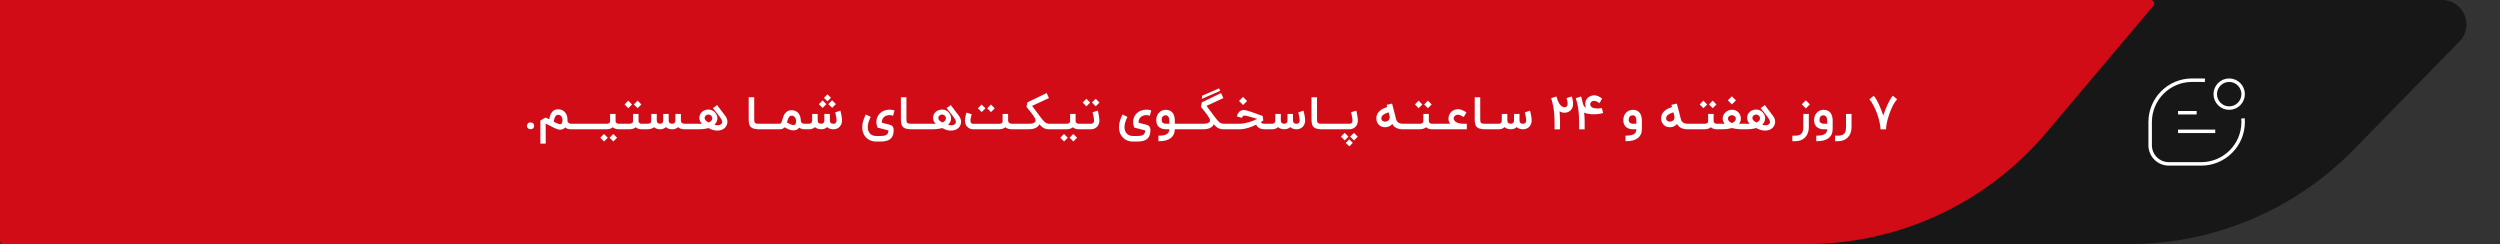 <svg width="717" height="70" viewBox="0 0 717 70" fill="none" xmlns="http://www.w3.org/2000/svg">
<rect x="0" y="0" width="717" height="70" fill="#333333" stroke="none"/>
<path d="M675.014 42.929C658.082 60.241 634.888 70 610.672 70H1C0.448 70 0 69.552 0 69V0H700.362C706.561 0 709.701 7.463 705.367 11.895L675.014 42.929Z" fill="#171717"/>
<path d="M586.862 38.062C569.761 58.315 544.603 70 518.096 70H1C0.448 70 0 69.552 0 69V0H616.847C617.698 0 618.16 0.995 617.611 1.645L586.862 38.062Z" fill="#D10C16"/>
<path d="M152.151 35.114C152.486 35.114 152.743 35.207 152.921 35.394C153.103 35.581 153.194 35.814 153.194 36.094C153.194 36.374 153.103 36.605 152.921 36.788C152.743 36.97 152.486 37.061 152.151 37.061C151.841 37.061 151.593 36.972 151.406 36.794C151.219 36.611 151.126 36.378 151.126 36.094C151.126 35.814 151.215 35.581 151.393 35.394C151.576 35.207 151.828 35.114 152.151 35.114ZM160.121 31.353C160.549 31.353 160.927 31.434 161.254 31.595C161.58 31.752 161.854 31.966 162.075 32.238C162.299 32.509 162.469 32.825 162.584 33.186C162.698 33.546 162.755 33.926 162.755 34.325C162.755 34.38 162.755 34.435 162.755 34.49C162.755 34.541 162.753 34.59 162.749 34.637C162.758 34.811 162.804 34.953 162.889 35.063C162.974 35.173 163.071 35.26 163.182 35.324C163.292 35.388 163.402 35.432 163.513 35.458C163.623 35.483 163.708 35.496 163.767 35.496H163.945V37.08H163.767C163.381 37.08 163.055 37.04 162.787 36.959C162.524 36.875 162.304 36.737 162.125 36.546C162.002 36.69 161.871 36.805 161.731 36.889C161.595 36.974 161.457 37.038 161.317 37.08C161.181 37.127 161.052 37.157 160.929 37.169C160.806 37.186 160.698 37.195 160.605 37.195C160.426 37.195 160.223 37.161 159.994 37.093C159.769 37.025 159.527 36.936 159.268 36.826C159.014 36.715 158.744 36.588 158.46 36.444C158.18 36.3 157.898 36.153 157.614 36.005C157.508 35.95 157.408 35.899 157.315 35.852C157.225 35.806 157.136 35.761 157.047 35.718C156.962 35.672 156.875 35.627 156.786 35.585C156.697 35.538 156.602 35.492 156.5 35.445C156.5 36.404 156.502 37.36 156.506 38.315C156.511 39.274 156.513 40.23 156.513 41.185H154.979L154.973 34.592L156.462 33.688L157.493 34.204C157.565 33.835 157.66 33.478 157.779 33.135C157.898 32.787 158.057 32.479 158.256 32.212C158.456 31.945 158.706 31.733 159.007 31.576C159.291 31.427 159.639 31.353 160.051 31.353H160.121ZM160.605 35.617C160.643 35.617 160.7 35.615 160.776 35.61C160.857 35.602 160.938 35.559 161.018 35.483C161.103 35.407 161.175 35.279 161.235 35.101C161.298 34.923 161.33 34.664 161.33 34.325C161.33 34.287 161.324 34.225 161.311 34.14C161.302 34.056 161.281 33.962 161.247 33.86C161.218 33.754 161.175 33.648 161.12 33.542C161.065 33.432 160.993 33.332 160.904 33.243C160.815 33.154 160.708 33.082 160.585 33.027C160.462 32.967 160.316 32.938 160.146 32.938C160.07 32.938 159.991 32.942 159.911 32.95C159.83 32.959 159.748 32.984 159.663 33.027C159.582 33.065 159.501 33.126 159.421 33.211C159.34 33.292 159.262 33.404 159.185 33.548C159.113 33.693 159.043 33.875 158.975 34.096C158.912 34.316 158.855 34.586 158.804 34.904C158.969 34.993 159.139 35.08 159.313 35.165C159.487 35.25 159.652 35.326 159.809 35.394C159.97 35.462 160.119 35.517 160.255 35.559C160.395 35.598 160.511 35.617 160.605 35.617ZM166.47 35.496C166.554 35.496 166.618 35.519 166.66 35.566C166.707 35.608 166.73 35.666 166.73 35.738V36.826C166.73 36.919 166.707 36.985 166.66 37.023C166.618 37.061 166.554 37.08 166.47 37.08H163.81C163.716 37.08 163.65 37.061 163.612 37.023C163.574 36.985 163.555 36.919 163.555 36.826V35.738C163.555 35.666 163.574 35.608 163.612 35.566C163.65 35.519 163.716 35.496 163.81 35.496H166.47ZM169.108 35.496C169.193 35.496 169.257 35.519 169.299 35.566C169.346 35.608 169.369 35.666 169.369 35.738V36.826C169.369 36.919 169.346 36.985 169.299 37.023C169.257 37.061 169.193 37.08 169.108 37.08H166.448C166.355 37.08 166.289 37.061 166.251 37.023C166.213 36.985 166.194 36.919 166.194 36.826V35.738C166.194 35.666 166.213 35.608 166.251 35.566C166.289 35.519 166.355 35.496 166.448 35.496H169.108ZM171.747 35.496C171.832 35.496 171.895 35.519 171.938 35.566C171.984 35.608 172.008 35.666 172.008 35.738V36.826C172.008 36.919 171.984 36.985 171.938 37.023C171.895 37.061 171.832 37.08 171.747 37.08H169.087C168.994 37.08 168.928 37.061 168.89 37.023C168.851 36.985 168.832 36.919 168.832 36.826V35.738C168.832 35.666 168.851 35.608 168.89 35.566C168.928 35.519 168.994 35.496 169.087 35.496H171.747ZM178.446 35.496V37.08H177.504C177.143 37.08 176.814 37.032 176.517 36.934C176.22 36.836 175.97 36.692 175.766 36.501C175.529 36.701 175.247 36.847 174.92 36.94C174.598 37.034 174.229 37.08 173.813 37.08H171.611V35.496H173.813C174.072 35.496 174.277 35.472 174.43 35.426C174.587 35.375 174.704 35.313 174.78 35.241C174.861 35.169 174.912 35.089 174.933 34.999C174.958 34.91 174.971 34.823 174.971 34.739V32.677H176.549V34.694C176.549 34.885 176.592 35.035 176.676 35.146C176.761 35.252 176.857 35.332 176.963 35.388C177.073 35.438 177.181 35.47 177.287 35.483C177.393 35.492 177.466 35.496 177.504 35.496H178.446ZM175.9 40.58L174.831 39.498L175.887 38.404L176.982 39.498L175.9 40.58ZM173.234 40.587L172.165 39.505L173.215 38.41L174.309 39.505L173.234 40.587ZM185.022 35.496V37.08H184.08C183.719 37.08 183.391 37.032 183.094 36.934C182.797 36.836 182.546 36.692 182.343 36.501C182.105 36.701 181.823 36.847 181.496 36.94C181.174 37.034 180.805 37.08 180.389 37.08H178.187V35.496H180.389C180.648 35.496 180.854 35.472 181.006 35.426C181.163 35.375 181.28 35.313 181.356 35.241C181.437 35.169 181.488 35.089 181.509 34.999C181.534 34.91 181.547 34.823 181.547 34.739V32.677H183.125V34.694C183.125 34.885 183.168 35.035 183.253 35.146C183.337 35.252 183.433 35.332 183.539 35.388C183.649 35.438 183.757 35.47 183.864 35.483C183.97 35.492 184.042 35.496 184.08 35.496H185.022ZM182.864 31.035L181.795 29.953L182.852 28.858L183.946 29.953L182.864 31.035ZM180.198 31.041L179.129 29.959L180.179 28.865L181.274 29.959L180.198 31.041ZM184.763 35.496H185.584C185.835 35.496 186.036 35.475 186.189 35.432C186.346 35.39 186.467 35.328 186.552 35.248C186.641 35.163 186.7 35.061 186.73 34.942C186.759 34.823 186.774 34.688 186.774 34.535V32.683H188.359V34.503C188.359 34.847 188.442 35.097 188.607 35.254C188.772 35.411 189.033 35.492 189.39 35.496C189.453 35.492 189.53 35.479 189.619 35.458C189.712 35.436 189.801 35.394 189.886 35.33C189.975 35.262 190.049 35.167 190.109 35.044C190.172 34.917 190.204 34.747 190.204 34.535V32.683H191.782V34.503C191.782 34.851 191.865 35.103 192.031 35.26C192.196 35.417 192.465 35.496 192.839 35.496C192.941 35.496 193.04 35.481 193.138 35.451C193.24 35.417 193.331 35.364 193.412 35.292C193.492 35.216 193.558 35.118 193.609 34.999C193.66 34.881 193.689 34.734 193.698 34.56V32.683H195.282V34.567C195.291 34.893 195.391 35.131 195.582 35.279C195.772 35.424 196.065 35.496 196.46 35.496H197.083V37.08H196.46C196.023 37.08 195.643 37.034 195.321 36.94C194.998 36.843 194.72 36.686 194.487 36.469C194.271 36.669 194.016 36.822 193.723 36.928C193.435 37.029 193.14 37.08 192.839 37.08C192.44 37.08 192.09 37.032 191.789 36.934C191.492 36.836 191.227 36.679 190.993 36.463C190.773 36.658 190.525 36.809 190.249 36.915C189.977 37.021 189.702 37.076 189.422 37.08H189.377C188.995 37.08 188.656 37.029 188.359 36.928C188.062 36.822 187.803 36.675 187.582 36.489C187.086 36.883 186.42 37.08 185.584 37.08H184.763V35.496ZM199.61 35.496C199.695 35.496 199.759 35.519 199.801 35.566C199.848 35.608 199.871 35.666 199.871 35.738V36.826C199.871 36.919 199.848 36.985 199.801 37.023C199.759 37.061 199.695 37.08 199.61 37.08H196.95C196.857 37.08 196.791 37.061 196.753 37.023C196.715 36.985 196.696 36.919 196.696 36.826V35.738C196.696 35.666 196.715 35.608 196.753 35.566C196.791 35.519 196.857 35.496 196.95 35.496H199.61ZM205.653 30.125C205.929 30.49 206.209 30.859 206.493 31.232C206.612 31.393 206.737 31.561 206.869 31.735C207.005 31.909 207.14 32.087 207.276 32.269C207.416 32.448 207.552 32.626 207.683 32.804C207.815 32.982 207.942 33.152 208.065 33.313C208.328 33.665 208.5 34.049 208.581 34.465C208.606 34.613 208.619 34.762 208.619 34.91C208.619 35.178 208.574 35.445 208.485 35.712C208.4 35.967 208.275 36.2 208.11 36.412C207.949 36.624 207.751 36.807 207.518 36.959C207.285 37.112 207.017 37.231 206.716 37.316C206.415 37.401 206.084 37.443 205.723 37.443C205.418 37.443 205.102 37.411 204.775 37.348C204.449 37.288 204.116 37.174 203.776 37.004C203.7 36.97 203.626 36.936 203.553 36.902C203.49 36.872 203.424 36.843 203.356 36.813C203.288 36.779 203.231 36.749 203.184 36.724C202.777 36.847 202.325 36.936 201.829 36.991C201.337 37.051 200.792 37.08 200.193 37.08H199.474V35.496H200.193C200.312 35.496 200.416 35.498 200.505 35.502C200.599 35.502 200.688 35.502 200.772 35.502C200.853 35.502 200.934 35.5 201.014 35.496C201.099 35.492 201.192 35.483 201.294 35.47C201.184 35.343 201.084 35.22 200.995 35.101C200.91 34.978 200.836 34.851 200.772 34.719C200.713 34.584 200.666 34.441 200.632 34.293C200.603 34.14 200.588 33.973 200.588 33.79C200.588 33.442 200.654 33.122 200.785 32.829C200.921 32.537 201.106 32.286 201.339 32.078C201.576 31.871 201.852 31.709 202.166 31.595C202.484 31.476 202.826 31.417 203.191 31.417C203.602 31.417 203.967 31.499 204.285 31.665C204.608 31.826 204.877 32.032 205.093 32.282C205.314 32.528 205.479 32.795 205.59 33.084C205.704 33.372 205.762 33.642 205.762 33.892C205.762 34.096 205.74 34.282 205.698 34.452C205.66 34.622 205.605 34.783 205.532 34.936C205.46 35.084 205.371 35.226 205.265 35.362C205.159 35.498 205.04 35.632 204.909 35.763C205.04 35.806 205.176 35.846 205.316 35.884C205.456 35.918 205.592 35.935 205.723 35.935C205.855 35.935 205.993 35.926 206.137 35.909C206.281 35.888 206.417 35.85 206.544 35.795C206.676 35.736 206.79 35.655 206.888 35.553C206.99 35.451 207.066 35.318 207.117 35.152C207.134 35.093 207.142 35.031 207.142 34.968C207.142 34.853 207.109 34.707 207.041 34.529C206.973 34.35 206.848 34.123 206.665 33.848C206.487 33.572 206.264 33.269 205.997 32.938C205.73 32.602 205.437 32.238 205.119 31.843L204.457 31.022L205.653 30.125ZM202.09 33.79C202.09 33.947 202.113 34.087 202.16 34.21C202.211 34.329 202.285 34.439 202.382 34.541C202.484 34.643 202.607 34.743 202.752 34.84C202.9 34.934 203.072 35.033 203.267 35.139C203.399 35.076 203.526 35.004 203.649 34.923C203.772 34.842 203.878 34.753 203.967 34.656C204.06 34.554 204.135 34.441 204.19 34.319C204.245 34.196 204.272 34.06 204.272 33.911C204.272 33.733 204.234 33.576 204.158 33.44C204.082 33.305 203.988 33.192 203.878 33.103C203.768 33.014 203.649 32.948 203.522 32.906C203.399 32.863 203.288 32.842 203.191 32.842C203.046 32.842 202.906 32.868 202.771 32.919C202.639 32.969 202.522 33.039 202.421 33.129C202.319 33.213 202.238 33.313 202.179 33.428C202.119 33.542 202.09 33.663 202.09 33.79ZM217.817 37.08C217.35 37.08 216.949 37.051 216.614 36.991C216.279 36.936 215.997 36.853 215.768 36.743C215.539 36.629 215.354 36.484 215.214 36.31C215.078 36.136 214.974 35.933 214.902 35.699C214.83 35.466 214.781 35.203 214.756 34.91C214.735 34.613 214.724 34.287 214.724 33.93V27.904H216.309V33.93C216.309 34.27 216.319 34.541 216.341 34.745C216.366 34.949 216.427 35.108 216.525 35.222C216.627 35.332 216.777 35.407 216.977 35.445C217.181 35.479 217.461 35.496 217.817 35.496V37.08ZM220.337 35.496C220.422 35.496 220.485 35.519 220.528 35.566C220.574 35.608 220.598 35.666 220.598 35.738V36.826C220.598 36.919 220.574 36.985 220.528 37.023C220.485 37.061 220.422 37.08 220.337 37.08H217.677C217.583 37.08 217.518 37.061 217.479 37.023C217.441 36.985 217.422 36.919 217.422 36.826V35.738C217.422 35.666 217.441 35.608 217.479 35.566C217.518 35.519 217.583 35.496 217.677 35.496H220.337ZM222.975 35.496C223.06 35.496 223.124 35.519 223.166 35.566C223.213 35.608 223.236 35.666 223.236 35.738V36.826C223.236 36.919 223.213 36.985 223.166 37.023C223.124 37.061 223.06 37.08 222.975 37.08H220.315C220.222 37.08 220.156 37.061 220.118 37.023C220.08 36.985 220.061 36.919 220.061 36.826V35.738C220.061 35.666 220.08 35.608 220.118 35.566C220.156 35.519 220.222 35.496 220.315 35.496H222.975ZM227.574 35.878C227.612 35.878 227.672 35.871 227.752 35.858C227.837 35.842 227.922 35.795 228.007 35.718C228.092 35.642 228.166 35.526 228.23 35.368C228.297 35.207 228.331 34.982 228.331 34.694C228.331 34.584 228.31 34.444 228.268 34.274C228.23 34.1 228.16 33.932 228.058 33.771C227.96 33.606 227.826 33.466 227.657 33.351C227.491 33.232 227.281 33.173 227.027 33.173C226.806 33.173 226.626 33.239 226.486 33.37C226.346 33.502 226.227 33.665 226.13 33.86C226.036 34.056 225.956 34.268 225.888 34.497C225.824 34.721 225.754 34.927 225.678 35.114C225.835 35.203 226 35.294 226.174 35.388C226.352 35.477 226.526 35.557 226.696 35.629C226.866 35.702 227.025 35.761 227.173 35.808C227.326 35.854 227.46 35.878 227.574 35.878ZM227.027 31.595C227.464 31.595 227.843 31.673 228.166 31.83C228.493 31.987 228.766 32.199 228.987 32.467C229.207 32.734 229.373 33.044 229.483 33.396C229.598 33.748 229.659 34.117 229.668 34.503C229.668 34.741 229.714 34.927 229.808 35.063C229.901 35.195 230.007 35.292 230.126 35.356C230.245 35.419 230.361 35.46 230.476 35.477C230.59 35.489 230.669 35.496 230.711 35.496H230.89V37.08H230.711C230.41 37.08 230.132 37.038 229.878 36.953C229.627 36.864 229.398 36.752 229.19 36.616C229.063 36.794 228.923 36.934 228.77 37.036C228.618 37.142 228.465 37.22 228.312 37.271C228.16 37.322 228.013 37.354 227.873 37.367C227.733 37.379 227.612 37.386 227.51 37.386C227.298 37.386 227.097 37.365 226.906 37.322C226.715 37.284 226.52 37.227 226.32 37.15C226.125 37.078 225.922 36.989 225.71 36.883C225.497 36.773 225.266 36.65 225.016 36.514C224.825 36.718 224.619 36.864 224.399 36.953C224.182 37.038 223.928 37.08 223.635 37.08H222.852L222.84 35.496H223.635C223.728 35.496 223.809 35.468 223.877 35.413C223.949 35.358 224.013 35.282 224.068 35.184C224.127 35.082 224.18 34.961 224.227 34.821C224.278 34.677 224.329 34.518 224.38 34.344C224.464 34.038 224.566 33.725 224.685 33.402C224.804 33.075 224.961 32.779 225.156 32.511C225.355 32.244 225.606 32.026 225.907 31.856C226.208 31.682 226.581 31.595 227.027 31.595ZM235.564 37.068C234.788 37.068 234.173 36.866 233.719 36.463C233.486 36.679 233.227 36.836 232.942 36.934C232.658 37.032 232.366 37.08 232.064 37.08H230.632V35.496H232.064C232.115 35.496 232.187 35.487 232.281 35.47C232.378 35.453 232.474 35.413 232.567 35.349C232.665 35.282 232.749 35.184 232.822 35.057C232.894 34.925 232.93 34.745 232.93 34.516V32.683H234.514V34.49C234.514 34.838 234.595 35.093 234.756 35.254C234.922 35.411 235.191 35.489 235.564 35.489C235.615 35.489 235.687 35.481 235.781 35.464C235.878 35.443 235.974 35.398 236.067 35.33C236.165 35.262 236.249 35.163 236.322 35.031C236.394 34.895 236.43 34.715 236.43 34.49V32.683H238.008V34.49C238.008 34.838 238.091 35.095 238.256 35.26C238.426 35.422 238.699 35.502 239.077 35.502C239.132 35.502 239.206 35.492 239.3 35.47C239.397 35.445 239.493 35.398 239.586 35.33C239.679 35.258 239.76 35.156 239.828 35.025C239.896 34.893 239.93 34.715 239.93 34.49C239.93 34.397 239.921 34.285 239.904 34.153C239.892 34.022 239.872 33.884 239.847 33.739C239.826 33.591 239.8 33.442 239.771 33.294C239.741 33.141 239.711 32.997 239.682 32.861C239.652 32.725 239.622 32.602 239.592 32.492C239.567 32.382 239.546 32.295 239.529 32.231L241.024 31.741C241.033 31.771 241.05 31.839 241.075 31.945C241.101 32.051 241.13 32.182 241.164 32.339C241.202 32.496 241.241 32.67 241.279 32.861C241.317 33.052 241.351 33.245 241.381 33.44C241.415 33.631 241.442 33.82 241.463 34.007C241.485 34.189 241.495 34.35 241.495 34.49C241.495 34.923 241.423 35.303 241.279 35.629C241.139 35.952 240.954 36.221 240.725 36.438C240.496 36.65 240.237 36.809 239.949 36.915C239.66 37.021 239.37 37.076 239.077 37.08C238.288 37.08 237.664 36.872 237.206 36.457C236.973 36.673 236.714 36.83 236.43 36.928C236.15 37.021 235.861 37.068 235.564 37.068ZM237.002 29.87L235.921 30.965L234.839 29.883L235.921 28.788L237.002 29.87ZM239.732 29.845L238.663 30.927L237.55 29.858L238.644 28.763L239.732 29.845ZM238.326 28.05L237.308 29.069L236.302 28.063L237.321 27.045L238.326 28.05ZM252.546 38.996C252.932 38.996 253.265 38.97 253.545 38.919C253.83 38.873 254.063 38.788 254.245 38.665C254.428 38.546 254.564 38.385 254.653 38.181C254.746 37.978 254.795 37.721 254.799 37.411C254.74 37.394 254.644 37.369 254.513 37.335C254.385 37.301 254.233 37.261 254.054 37.214C253.881 37.167 253.69 37.116 253.482 37.061C253.278 37.006 253.07 36.951 252.858 36.896C252.646 36.836 252.436 36.781 252.228 36.73C252.024 36.675 251.836 36.626 251.662 36.584C251.551 36.304 251.469 36.032 251.414 35.769C251.363 35.502 251.337 35.241 251.337 34.987C251.337 34.503 251.426 34.047 251.604 33.618C251.783 33.186 252.037 32.81 252.368 32.492C252.699 32.17 253.102 31.915 253.577 31.729C254.057 31.542 254.595 31.448 255.194 31.448C255.406 31.448 255.616 31.465 255.824 31.499C256.036 31.533 256.275 31.586 256.543 31.659L256.142 33.186C255.942 33.126 255.768 33.084 255.62 33.059C255.471 33.029 255.319 33.014 255.162 33.014C254.844 33.014 254.547 33.061 254.271 33.154C253.999 33.243 253.762 33.375 253.558 33.548C253.359 33.722 253.2 33.935 253.081 34.185C252.966 34.435 252.909 34.719 252.909 35.038C252.909 35.063 252.909 35.091 252.909 35.12C252.909 35.146 252.911 35.171 252.915 35.197L255.149 35.769C255.556 35.871 255.851 36.045 256.034 36.291C256.216 36.533 256.307 36.834 256.307 37.195C256.307 37.785 256.239 38.291 256.104 38.716C255.968 39.144 255.749 39.496 255.448 39.772C255.151 40.052 254.763 40.258 254.284 40.389C253.808 40.525 253.229 40.593 252.546 40.593H251.204C250.856 40.593 250.523 40.553 250.204 40.472C249.886 40.392 249.587 40.275 249.307 40.122C249.027 39.974 248.771 39.791 248.537 39.575C248.304 39.363 248.098 39.121 247.92 38.849C247.5 38.171 247.29 37.375 247.29 36.463C247.29 36.183 247.309 35.905 247.347 35.629C247.385 35.354 247.445 35.072 247.525 34.783C247.61 34.49 247.716 34.185 247.844 33.867C247.971 33.548 248.124 33.205 248.302 32.836L249.714 33.517C249.566 33.831 249.439 34.119 249.333 34.382C249.231 34.641 249.144 34.887 249.072 35.12C249.004 35.349 248.953 35.572 248.919 35.788C248.889 36.001 248.874 36.215 248.874 36.431C248.874 37.046 249.01 37.568 249.282 37.997C249.477 38.319 249.742 38.565 250.077 38.735C250.417 38.909 250.792 38.996 251.204 38.996H252.546ZM261.471 37.08C261.005 37.08 260.604 37.051 260.268 36.991C259.933 36.936 259.651 36.853 259.422 36.743C259.193 36.629 259.008 36.484 258.868 36.31C258.733 36.136 258.629 35.933 258.557 35.699C258.485 35.466 258.436 35.203 258.41 34.91C258.389 34.613 258.378 34.287 258.378 33.93V27.904H259.963V33.93C259.963 34.27 259.974 34.541 259.995 34.745C260.02 34.949 260.082 35.108 260.179 35.222C260.281 35.332 260.432 35.407 260.631 35.445C260.835 35.479 261.115 35.496 261.471 35.496V37.08ZM263.991 35.496C264.076 35.496 264.14 35.519 264.182 35.566C264.229 35.608 264.252 35.666 264.252 35.738V36.826C264.252 36.919 264.229 36.985 264.182 37.023C264.14 37.061 264.076 37.08 263.991 37.08H261.331C261.238 37.08 261.172 37.061 261.134 37.023C261.096 36.985 261.076 36.919 261.076 36.826V35.738C261.076 35.666 261.096 35.608 261.134 35.566C261.172 35.519 261.238 35.496 261.331 35.496H263.991ZM266.63 35.496C266.715 35.496 266.778 35.519 266.821 35.566C266.867 35.608 266.891 35.666 266.891 35.738V36.826C266.891 36.919 266.867 36.985 266.821 37.023C266.778 37.061 266.715 37.08 266.63 37.08H263.97C263.876 37.08 263.811 37.061 263.772 37.023C263.734 36.985 263.715 36.919 263.715 36.826V35.738C263.715 35.666 263.734 35.608 263.772 35.566C263.811 35.519 263.876 35.496 263.97 35.496H266.63ZM272.673 30.125C272.949 30.49 273.229 30.859 273.513 31.232C273.632 31.393 273.757 31.561 273.888 31.735C274.024 31.909 274.16 32.087 274.296 32.269C274.436 32.448 274.571 32.626 274.703 32.804C274.834 32.982 274.962 33.152 275.085 33.313C275.348 33.665 275.52 34.049 275.6 34.465C275.626 34.613 275.638 34.762 275.638 34.91C275.638 35.178 275.594 35.445 275.505 35.712C275.42 35.967 275.295 36.2 275.129 36.412C274.968 36.624 274.771 36.807 274.537 36.959C274.304 37.112 274.037 37.231 273.736 37.316C273.434 37.401 273.104 37.443 272.743 37.443C272.437 37.443 272.121 37.411 271.795 37.348C271.468 37.288 271.135 37.174 270.796 37.004C270.719 36.97 270.645 36.936 270.573 36.902C270.509 36.872 270.444 36.843 270.376 36.813C270.308 36.779 270.25 36.749 270.204 36.724C269.797 36.847 269.345 36.936 268.848 36.991C268.356 37.051 267.811 37.08 267.213 37.08H266.494V35.496H267.213C267.332 35.496 267.436 35.498 267.525 35.502C267.618 35.502 267.707 35.502 267.792 35.502C267.873 35.502 267.953 35.5 268.034 35.496C268.119 35.492 268.212 35.483 268.314 35.47C268.204 35.343 268.104 35.22 268.015 35.101C267.93 34.978 267.856 34.851 267.792 34.719C267.733 34.584 267.686 34.441 267.652 34.293C267.622 34.14 267.607 33.973 267.607 33.79C267.607 33.442 267.673 33.122 267.805 32.829C267.94 32.537 268.125 32.286 268.358 32.078C268.596 31.871 268.872 31.709 269.186 31.595C269.504 31.476 269.845 31.417 270.21 31.417C270.622 31.417 270.987 31.499 271.305 31.665C271.627 31.826 271.897 32.032 272.113 32.282C272.334 32.528 272.499 32.795 272.609 33.084C272.724 33.372 272.781 33.642 272.781 33.892C272.781 34.096 272.76 34.282 272.717 34.452C272.679 34.622 272.624 34.783 272.552 34.936C272.48 35.084 272.391 35.226 272.285 35.362C272.179 35.498 272.06 35.632 271.928 35.763C272.06 35.806 272.196 35.846 272.336 35.884C272.476 35.918 272.611 35.935 272.743 35.935C272.874 35.935 273.012 35.926 273.157 35.909C273.301 35.888 273.437 35.85 273.564 35.795C273.695 35.736 273.81 35.655 273.907 35.553C274.009 35.451 274.086 35.318 274.137 35.152C274.154 35.093 274.162 35.031 274.162 34.968C274.162 34.853 274.128 34.707 274.06 34.529C273.992 34.35 273.867 34.123 273.685 33.848C273.507 33.572 273.284 33.269 273.017 32.938C272.749 32.602 272.457 32.238 272.138 31.843L271.477 31.022L272.673 30.125ZM269.109 33.79C269.109 33.947 269.133 34.087 269.179 34.21C269.23 34.329 269.304 34.439 269.402 34.541C269.504 34.643 269.627 34.743 269.771 34.84C269.92 34.934 270.091 35.033 270.287 35.139C270.418 35.076 270.545 35.004 270.668 34.923C270.791 34.842 270.897 34.753 270.987 34.656C271.08 34.554 271.154 34.441 271.209 34.319C271.264 34.196 271.292 34.06 271.292 33.911C271.292 33.733 271.254 33.576 271.177 33.44C271.101 33.305 271.008 33.192 270.897 33.103C270.787 33.014 270.668 32.948 270.541 32.906C270.418 32.863 270.308 32.842 270.21 32.842C270.066 32.842 269.926 32.868 269.79 32.919C269.659 32.969 269.542 33.039 269.44 33.129C269.338 33.213 269.258 33.313 269.198 33.428C269.139 33.542 269.109 33.663 269.109 33.79ZM289.125 32.683V34.548C289.125 34.696 289.146 34.823 289.189 34.929C289.235 35.031 289.292 35.118 289.36 35.19C289.432 35.258 289.511 35.313 289.596 35.356C289.681 35.394 289.763 35.424 289.844 35.445C289.925 35.466 289.995 35.481 290.054 35.489C290.118 35.494 290.164 35.496 290.194 35.496H290.589V37.08H290.194C290.05 37.08 289.895 37.07 289.729 37.048C289.568 37.032 289.405 37.002 289.239 36.959C289.078 36.913 288.921 36.851 288.769 36.775C288.616 36.699 288.48 36.605 288.361 36.495C287.899 36.881 287.271 37.076 286.478 37.08H279.134C278.82 37.08 278.523 37.027 278.243 36.921C277.963 36.815 277.715 36.66 277.499 36.457C277.414 36.376 277.325 36.279 277.231 36.164C277.142 36.049 277.062 35.914 276.989 35.757C276.917 35.6 276.858 35.424 276.811 35.228C276.765 35.029 276.741 34.806 276.741 34.56C276.741 34.348 276.762 34.119 276.805 33.873C276.847 33.623 276.894 33.387 276.945 33.167C277 32.946 277.051 32.755 277.098 32.594C277.144 32.433 277.174 32.333 277.187 32.295L277.944 32.537L278.695 32.772C278.657 32.887 278.616 33.025 278.574 33.186C278.532 33.343 278.491 33.506 278.453 33.676C278.415 33.846 278.383 34.009 278.358 34.166C278.332 34.323 278.319 34.459 278.319 34.573C278.319 34.777 278.347 34.942 278.402 35.069C278.462 35.192 278.532 35.288 278.612 35.356C278.697 35.419 278.788 35.462 278.886 35.483C278.983 35.504 279.07 35.515 279.147 35.515H286.433C286.666 35.515 286.866 35.494 287.031 35.451C287.197 35.405 287.32 35.339 287.4 35.254C287.498 35.144 287.547 34.985 287.547 34.777V32.683H289.125ZM284.212 32.148L283.143 31.067L284.199 29.972L285.294 31.067L284.212 32.148ZM281.546 32.155L280.477 31.073L281.527 29.979L282.621 31.073L281.546 32.155ZM293.098 35.496C293.183 35.496 293.247 35.519 293.289 35.566C293.336 35.608 293.359 35.666 293.359 35.738V36.826C293.359 36.919 293.336 36.985 293.289 37.023C293.247 37.061 293.183 37.08 293.098 37.08H290.438C290.345 37.08 290.279 37.061 290.241 37.023C290.203 36.985 290.184 36.919 290.184 36.826V35.738C290.184 35.666 290.203 35.608 290.241 35.566C290.279 35.519 290.345 35.496 290.438 35.496H293.098ZM301.165 37.08H300.974C300.601 37.08 300.277 37.046 300.001 36.978C299.725 36.906 299.477 36.809 299.256 36.686C299.036 36.559 298.832 36.408 298.645 36.234C298.463 36.056 298.276 35.858 298.085 35.642C297.983 35.909 297.82 36.136 297.595 36.323C297.375 36.51 297.12 36.66 296.832 36.775C296.547 36.889 296.242 36.97 295.915 37.017C295.635 37.059 295.357 37.08 295.082 37.08H292.963V35.496H295.037C295.317 35.496 295.576 35.481 295.813 35.451C296.051 35.417 296.257 35.364 296.431 35.292C296.605 35.216 296.743 35.116 296.844 34.993C296.946 34.87 297.003 34.719 297.016 34.541C297.016 34.359 296.938 34.128 296.781 33.848C296.628 33.568 296.427 33.256 296.176 32.912C295.93 32.569 295.65 32.206 295.336 31.824C295.027 31.438 294.713 31.048 294.394 30.653L294.662 29.361L300.185 26.682L300.834 28.133L296.004 30.367C296.403 30.901 296.8 31.434 297.194 31.964C297.593 32.49 297.992 33.02 298.391 33.555C298.624 33.865 298.838 34.14 299.033 34.382C299.229 34.62 299.424 34.821 299.619 34.987C299.818 35.152 300.026 35.279 300.243 35.368C300.459 35.453 300.703 35.496 300.974 35.496H301.165V37.08ZM303.68 35.496C303.765 35.496 303.829 35.519 303.871 35.566C303.918 35.608 303.941 35.666 303.941 35.738V36.826C303.941 36.919 303.918 36.985 303.871 37.023C303.829 37.061 303.765 37.08 303.68 37.08H301.02C300.927 37.08 300.861 37.061 300.823 37.023C300.785 36.985 300.766 36.919 300.766 36.826V35.738C300.766 35.666 300.785 35.608 300.823 35.566C300.861 35.519 300.927 35.496 301.02 35.496H303.68ZM310.379 35.496V37.08H309.437C309.077 37.08 308.748 37.032 308.451 36.934C308.154 36.836 307.904 36.692 307.7 36.501C307.462 36.701 307.18 36.847 306.854 36.94C306.531 37.034 306.162 37.08 305.746 37.08H303.545V35.496H305.746C306.005 35.496 306.211 35.472 306.364 35.426C306.521 35.375 306.637 35.313 306.714 35.241C306.794 35.169 306.845 35.089 306.866 34.999C306.892 34.91 306.905 34.823 306.905 34.739V32.677H308.483V34.694C308.483 34.885 308.525 35.035 308.61 35.146C308.695 35.252 308.79 35.332 308.896 35.388C309.007 35.438 309.115 35.47 309.221 35.483C309.327 35.492 309.399 35.496 309.437 35.496H310.379ZM307.834 40.58L306.765 39.498L307.821 38.404L308.916 39.498L307.834 40.58ZM305.167 40.587L304.098 39.505L305.148 38.41L306.243 39.505L305.167 40.587ZM314.849 31.735C314.857 31.765 314.874 31.835 314.9 31.945C314.93 32.055 314.961 32.191 314.995 32.352C315.029 32.509 315.063 32.685 315.097 32.88C315.135 33.075 315.169 33.273 315.199 33.472C315.233 33.667 315.258 33.858 315.275 34.045C315.297 34.231 315.307 34.395 315.307 34.535C315.307 34.972 315.235 35.352 315.091 35.674C314.947 35.992 314.758 36.255 314.524 36.463C314.291 36.671 314.028 36.826 313.735 36.928C313.447 37.029 313.156 37.08 312.864 37.08H310.121V35.496H312.908C312.959 35.496 313.031 35.489 313.124 35.477C313.222 35.46 313.317 35.419 313.411 35.356C313.508 35.292 313.593 35.197 313.665 35.069C313.737 34.938 313.774 34.76 313.774 34.535C313.774 34.441 313.765 34.329 313.748 34.198C313.735 34.062 313.716 33.918 313.691 33.765C313.665 33.612 313.636 33.457 313.602 33.3C313.572 33.139 313.542 32.989 313.513 32.849C313.483 32.704 313.453 32.575 313.424 32.46C313.394 32.342 313.37 32.25 313.354 32.187L314.849 31.735ZM314.251 30.494L313.182 29.412L314.238 28.318L315.333 29.412L314.251 30.494ZM311.584 30.5L310.515 29.419L311.565 28.324L312.66 29.419L311.584 30.5ZM326.183 38.996C326.569 38.996 326.902 38.97 327.182 38.919C327.466 38.873 327.7 38.788 327.882 38.665C328.065 38.546 328.2 38.385 328.289 38.181C328.383 37.978 328.431 37.721 328.436 37.411C328.376 37.394 328.281 37.369 328.149 37.335C328.022 37.301 327.869 37.261 327.691 37.214C327.517 37.167 327.326 37.116 327.118 37.061C326.915 37.006 326.707 36.951 326.495 36.896C326.283 36.836 326.073 36.781 325.865 36.73C325.661 36.675 325.472 36.626 325.298 36.584C325.188 36.304 325.105 36.032 325.05 35.769C324.999 35.502 324.974 35.241 324.974 34.987C324.974 34.503 325.063 34.047 325.241 33.618C325.419 33.186 325.674 32.81 326.005 32.492C326.336 32.17 326.739 31.915 327.214 31.729C327.693 31.542 328.232 31.448 328.83 31.448C329.042 31.448 329.252 31.465 329.46 31.499C329.672 31.533 329.912 31.586 330.179 31.659L329.778 33.186C329.579 33.126 329.405 33.084 329.257 33.059C329.108 33.029 328.955 33.014 328.798 33.014C328.48 33.014 328.183 33.061 327.908 33.154C327.636 33.243 327.398 33.375 327.195 33.548C326.995 33.722 326.836 33.935 326.718 34.185C326.603 34.435 326.546 34.719 326.546 35.038C326.546 35.063 326.546 35.091 326.546 35.12C326.546 35.146 326.548 35.171 326.552 35.197L328.786 35.769C329.193 35.871 329.488 36.045 329.67 36.291C329.853 36.533 329.944 36.834 329.944 37.195C329.944 37.785 329.876 38.291 329.74 38.716C329.605 39.144 329.386 39.496 329.085 39.772C328.788 40.052 328.4 40.258 327.92 40.389C327.445 40.525 326.866 40.593 326.183 40.593H324.84C324.492 40.593 324.159 40.553 323.841 40.472C323.523 40.392 323.224 40.275 322.944 40.122C322.664 39.974 322.407 39.791 322.174 39.575C321.941 39.363 321.735 39.121 321.557 38.849C321.137 38.171 320.927 37.375 320.927 36.463C320.927 36.183 320.946 35.905 320.984 35.629C321.022 35.354 321.081 35.072 321.162 34.783C321.247 34.49 321.353 34.185 321.48 33.867C321.608 33.548 321.76 33.205 321.938 32.836L323.351 33.517C323.203 33.831 323.075 34.119 322.969 34.382C322.868 34.641 322.781 34.887 322.708 35.12C322.641 35.349 322.59 35.572 322.556 35.788C322.526 36.001 322.511 36.215 322.511 36.431C322.511 37.046 322.647 37.568 322.918 37.997C323.114 38.319 323.379 38.565 323.714 38.735C324.053 38.909 324.429 38.996 324.84 38.996H326.183ZM332.238 38.913C332.577 38.913 332.878 38.9 333.142 38.875C333.409 38.854 333.644 38.82 333.848 38.773C334.056 38.731 334.236 38.673 334.389 38.601C334.546 38.533 334.682 38.451 334.796 38.353C334.974 38.209 335.108 38.041 335.197 37.85C335.29 37.659 335.345 37.403 335.362 37.08H334.382C334.17 37.08 333.954 37.063 333.733 37.029C333.513 36.995 333.301 36.938 333.097 36.858C332.893 36.773 332.7 36.665 332.518 36.533C332.34 36.401 332.183 36.24 332.047 36.049C331.915 35.854 331.809 35.625 331.729 35.362C331.652 35.099 331.614 34.798 331.614 34.459C331.614 34.166 331.64 33.907 331.691 33.682C331.742 33.453 331.805 33.252 331.882 33.078C331.962 32.904 332.051 32.753 332.149 32.626C332.246 32.494 332.34 32.38 332.429 32.282C332.683 32.028 332.972 31.832 333.294 31.697C333.617 31.557 333.965 31.487 334.338 31.487C334.8 31.487 335.195 31.567 335.522 31.729C335.852 31.886 336.122 32.104 336.33 32.384C336.542 32.664 336.697 32.997 336.794 33.383C336.892 33.765 336.941 34.181 336.941 34.63V35.496H338.022V37.08H336.934C336.917 37.661 336.813 38.151 336.622 38.55C336.436 38.949 336.156 39.297 335.782 39.594C335.587 39.747 335.375 39.878 335.146 39.989C334.917 40.103 334.66 40.199 334.376 40.275C334.092 40.351 333.774 40.406 333.422 40.44C333.074 40.478 332.679 40.498 332.238 40.498V38.913ZM334.338 33.071C333.977 33.071 333.691 33.184 333.479 33.408C333.267 33.633 333.161 33.983 333.161 34.459C333.161 34.645 333.197 34.804 333.269 34.936C333.345 35.067 333.441 35.175 333.555 35.26C333.674 35.341 333.805 35.4 333.95 35.438C334.094 35.477 334.238 35.496 334.382 35.496H335.362V34.63C335.362 34.389 335.343 34.183 335.305 34.013C335.267 33.839 335.216 33.695 335.152 33.58C335.093 33.466 335.023 33.375 334.942 33.307C334.866 33.239 334.79 33.188 334.713 33.154C334.641 33.12 334.571 33.099 334.503 33.09C334.435 33.078 334.38 33.071 334.338 33.071ZM340.485 35.496C340.57 35.496 340.634 35.519 340.676 35.566C340.723 35.608 340.746 35.666 340.746 35.738V36.826C340.746 36.919 340.723 36.985 340.676 37.023C340.634 37.061 340.57 37.08 340.485 37.08H337.825C337.732 37.08 337.666 37.061 337.628 37.023C337.59 36.985 337.571 36.919 337.571 36.826V35.738C337.571 35.666 337.59 35.608 337.628 35.566C337.666 35.519 337.732 35.496 337.825 35.496H340.485ZM343.124 35.496C343.209 35.496 343.272 35.519 343.315 35.566C343.361 35.608 343.385 35.666 343.385 35.738V36.826C343.385 36.919 343.361 36.985 343.315 37.023C343.272 37.061 343.209 37.08 343.124 37.08H340.464C340.371 37.08 340.305 37.061 340.267 37.023C340.228 36.985 340.209 36.919 340.209 36.826V35.738C340.209 35.666 340.228 35.608 340.267 35.566C340.305 35.519 340.371 35.496 340.464 35.496H343.124ZM351.191 37.08H351C350.626 37.08 350.302 37.046 350.026 36.978C349.75 36.906 349.502 36.809 349.282 36.686C349.061 36.559 348.857 36.408 348.671 36.234C348.488 36.056 348.302 35.858 348.111 35.642C348.009 35.909 347.846 36.136 347.621 36.323C347.4 36.51 347.146 36.66 346.857 36.775C346.573 36.889 346.267 36.97 345.941 37.017C345.661 37.059 345.383 37.08 345.107 37.08H342.988V35.496H345.063C345.343 35.496 345.601 35.481 345.839 35.451C346.076 35.417 346.282 35.364 346.456 35.292C346.63 35.216 346.768 35.116 346.87 34.993C346.972 34.87 347.029 34.719 347.042 34.541C347.042 34.359 346.963 34.128 346.806 33.848C346.653 33.568 346.452 33.256 346.202 32.912C345.956 32.569 345.676 32.206 345.362 31.824C345.052 31.438 344.738 31.048 344.42 30.653L344.687 29.361L350.211 26.682L350.86 28.133L346.03 30.367C346.429 30.901 346.825 31.434 347.22 31.964C347.619 32.49 348.017 33.02 348.416 33.555C348.649 33.865 348.864 34.14 349.059 34.382C349.254 34.62 349.449 34.821 349.644 34.987C349.844 35.152 350.052 35.279 350.268 35.368C350.484 35.453 350.728 35.496 351 35.496H351.191V37.08ZM344.776 27.446L349.625 25.339L349.956 26.052L344.693 28.349L344.776 27.446ZM353.706 35.496C353.791 35.496 353.854 35.519 353.897 35.566C353.943 35.608 353.967 35.666 353.967 35.738V36.826C353.967 36.919 353.943 36.985 353.897 37.023C353.854 37.061 353.791 37.08 353.706 37.08H351.046C350.953 37.08 350.887 37.061 350.849 37.023C350.81 36.985 350.791 36.919 350.791 36.826V35.738C350.791 35.666 350.81 35.608 350.849 35.566C350.887 35.519 350.953 35.496 351.046 35.496H353.706ZM362.314 34.548C362.292 34.56 362.225 34.607 362.11 34.688C361.995 34.764 361.841 34.864 361.645 34.987C361.688 35.114 361.754 35.214 361.843 35.286C361.932 35.354 362.023 35.405 362.116 35.438C362.21 35.468 362.297 35.485 362.377 35.489C362.462 35.494 362.522 35.496 362.555 35.496H363.72V37.08H362.555C362.051 37.076 361.597 36.966 361.194 36.749C360.795 36.529 360.483 36.2 360.258 35.763C359.932 35.924 359.579 36.086 359.202 36.247C358.824 36.404 358.43 36.544 358.018 36.667C357.607 36.79 357.185 36.889 356.752 36.966C356.319 37.042 355.886 37.08 355.454 37.08H353.557V35.496H355.454C355.869 35.496 356.313 35.453 356.784 35.368C357.255 35.284 357.719 35.175 358.177 35.044C358.635 34.908 359.07 34.758 359.482 34.592C359.898 34.427 360.258 34.263 360.564 34.102C360.373 34.043 360.163 33.979 359.934 33.911C359.705 33.839 359.471 33.769 359.234 33.701C358.996 33.629 358.761 33.561 358.527 33.498C358.294 33.43 358.075 33.37 357.872 33.319C357.668 33.269 357.486 33.228 357.325 33.199C357.163 33.169 357.036 33.154 356.943 33.154C356.845 33.154 356.758 33.167 356.682 33.192C356.61 33.213 356.544 33.252 356.485 33.307C356.425 33.358 356.37 33.425 356.319 33.51C356.268 33.595 356.215 33.697 356.16 33.816L354.703 33.377C354.783 33.122 354.881 32.885 354.995 32.664C355.114 32.439 355.256 32.244 355.422 32.078C355.592 31.913 355.787 31.784 356.007 31.69C356.228 31.593 356.48 31.544 356.765 31.544C356.875 31.544 357.032 31.567 357.235 31.614C357.439 31.661 357.67 31.722 357.929 31.799C358.188 31.875 358.464 31.962 358.756 32.059C359.053 32.157 359.35 32.259 359.647 32.365C359.944 32.471 360.233 32.575 360.513 32.677C360.793 32.779 361.045 32.872 361.27 32.957C361.495 33.037 361.684 33.105 361.836 33.16C361.989 33.215 362.087 33.249 362.129 33.262L362.314 34.548ZM355.358 28.96L356.504 27.802L357.675 28.973L356.516 30.131L355.358 28.96ZM368.387 37.068C367.61 37.068 366.995 36.866 366.541 36.463C366.308 36.679 366.049 36.836 365.765 36.934C365.481 37.032 365.188 37.08 364.887 37.08H363.455V35.496H364.887C364.937 35.496 365.01 35.487 365.103 35.47C365.201 35.453 365.296 35.413 365.389 35.349C365.487 35.282 365.572 35.184 365.644 35.057C365.716 34.925 365.752 34.745 365.752 34.516V32.683H367.337V34.49C367.337 34.838 367.417 35.093 367.578 35.254C367.744 35.411 368.013 35.489 368.387 35.489C368.437 35.489 368.51 35.481 368.603 35.464C368.701 35.443 368.796 35.398 368.889 35.33C368.987 35.262 369.072 35.163 369.144 35.031C369.216 34.895 369.252 34.715 369.252 34.49V32.683H370.83V34.49C370.83 34.838 370.913 35.095 371.078 35.26C371.248 35.422 371.522 35.502 371.899 35.502C371.954 35.502 372.029 35.492 372.122 35.47C372.22 35.445 372.315 35.398 372.408 35.33C372.502 35.258 372.582 35.156 372.65 35.025C372.718 34.893 372.752 34.715 372.752 34.49C372.752 34.397 372.744 34.285 372.727 34.153C372.714 34.022 372.695 33.884 372.669 33.739C372.648 33.591 372.623 33.442 372.593 33.294C372.563 33.141 372.534 32.997 372.504 32.861C372.474 32.725 372.444 32.602 372.415 32.492C372.389 32.382 372.368 32.295 372.351 32.231L373.847 31.741C373.855 31.771 373.872 31.839 373.897 31.945C373.923 32.051 373.953 32.182 373.987 32.339C374.025 32.496 374.063 32.67 374.101 32.861C374.139 33.052 374.173 33.245 374.203 33.44C374.237 33.631 374.264 33.82 374.286 34.007C374.307 34.189 374.317 34.35 374.317 34.49C374.317 34.923 374.245 35.303 374.101 35.629C373.961 35.952 373.777 36.221 373.547 36.438C373.318 36.65 373.06 36.809 372.771 36.915C372.483 37.021 372.192 37.076 371.899 37.08C371.11 37.08 370.487 36.872 370.028 36.457C369.795 36.673 369.536 36.83 369.252 36.928C368.972 37.021 368.684 37.068 368.387 37.068ZM379.227 37.08C378.76 37.08 378.359 37.051 378.024 36.991C377.689 36.936 377.407 36.853 377.178 36.743C376.949 36.629 376.764 36.484 376.624 36.31C376.489 36.136 376.385 35.933 376.312 35.699C376.24 35.466 376.192 35.203 376.166 34.91C376.145 34.613 376.134 34.287 376.134 33.93V27.904H377.719V33.93C377.719 34.27 377.729 34.541 377.751 34.745C377.776 34.949 377.838 35.108 377.935 35.222C378.037 35.332 378.188 35.407 378.387 35.445C378.591 35.479 378.871 35.496 379.227 35.496V37.08ZM381.747 35.496C381.832 35.496 381.895 35.519 381.938 35.566C381.984 35.608 382.008 35.666 382.008 35.738V36.826C382.008 36.919 381.984 36.985 381.938 37.023C381.895 37.061 381.832 37.08 381.747 37.08H379.087C378.994 37.08 378.928 37.061 378.89 37.023C378.851 36.985 378.832 36.919 378.832 36.826V35.738C378.832 35.666 378.851 35.608 378.89 35.566C378.928 35.519 378.994 35.496 379.087 35.496H381.747ZM384.386 35.496C384.47 35.496 384.534 35.519 384.576 35.566C384.623 35.608 384.646 35.666 384.646 35.738V36.826C384.646 36.919 384.623 36.985 384.576 37.023C384.534 37.061 384.47 37.08 384.386 37.08H381.726C381.632 37.08 381.566 37.061 381.528 37.023C381.49 36.985 381.471 36.919 381.471 36.826V35.738C381.471 35.666 381.49 35.608 381.528 35.566C381.566 35.519 381.632 35.496 381.726 35.496H384.386ZM388.978 31.735C388.986 31.765 389.003 31.835 389.029 31.945C389.058 32.055 389.09 32.191 389.124 32.352C389.158 32.509 389.192 32.685 389.226 32.88C389.264 33.075 389.298 33.273 389.328 33.472C389.362 33.667 389.387 33.858 389.404 34.045C389.425 34.231 389.436 34.395 389.436 34.535C389.436 34.972 389.364 35.352 389.22 35.674C389.075 35.992 388.887 36.255 388.653 36.463C388.42 36.671 388.157 36.826 387.864 36.928C387.576 37.029 387.285 37.08 386.992 37.08H384.25V35.496H387.037C387.088 35.496 387.16 35.489 387.253 35.477C387.351 35.46 387.446 35.419 387.54 35.356C387.637 35.292 387.722 35.197 387.794 35.069C387.866 34.938 387.902 34.76 387.902 34.535C387.902 34.441 387.894 34.329 387.877 34.198C387.864 34.062 387.845 33.918 387.82 33.765C387.794 33.612 387.765 33.457 387.731 33.3C387.701 33.139 387.671 32.989 387.641 32.849C387.612 32.704 387.582 32.575 387.552 32.46C387.523 32.342 387.499 32.25 387.482 32.187L388.978 31.735ZM384.574 39.174L385.656 38.092L386.738 39.187L385.656 40.269L384.574 39.174ZM387.228 39.187L388.322 38.105L389.404 39.199L388.322 40.281L387.228 39.187ZM385.961 40.968L386.967 39.963L387.985 40.981L386.98 41.987L385.961 40.968ZM402.463 37.08H402.285C401.954 37.08 401.636 37.048 401.33 36.985C401.025 36.925 400.743 36.834 400.484 36.711C400.225 36.584 399.994 36.423 399.79 36.228C399.591 36.032 399.427 35.801 399.3 35.534C399.198 35.691 399.067 35.831 398.906 35.954C398.749 36.073 398.577 36.172 398.39 36.253C398.203 36.334 398.01 36.395 397.811 36.438C397.612 36.476 397.421 36.495 397.238 36.495C396.899 36.495 396.576 36.435 396.271 36.317C395.97 36.198 395.705 36.03 395.476 35.814C395.246 35.593 395.064 35.326 394.928 35.012C394.797 34.698 394.731 34.344 394.731 33.949C394.731 33.491 394.818 33.088 394.992 32.74C395.166 32.392 395.397 32.089 395.686 31.83C395.974 31.567 396.305 31.345 396.678 31.162C397.056 30.976 397.446 30.814 397.849 30.678L397.696 30.068L399.249 29.705L400.407 34.21C400.475 34.486 400.586 34.709 400.738 34.879C400.891 35.044 401.056 35.173 401.235 35.267C401.417 35.356 401.602 35.417 401.788 35.451C401.979 35.481 402.145 35.496 402.285 35.496H402.463V37.08ZM398.543 33.918C398.564 33.828 398.575 33.737 398.575 33.644C398.575 33.614 398.57 33.563 398.562 33.491C398.558 33.415 398.541 33.309 398.511 33.173C398.481 33.037 398.441 32.891 398.39 32.734C398.343 32.577 398.293 32.401 398.237 32.206C397.559 32.422 397.043 32.668 396.691 32.944C396.343 33.215 396.169 33.553 396.169 33.956C396.169 34.113 396.203 34.253 396.271 34.376C396.343 34.499 396.434 34.601 396.545 34.681C396.659 34.762 396.786 34.819 396.926 34.853C397.016 34.879 397.105 34.891 397.194 34.891C397.24 34.891 397.289 34.887 397.34 34.879C397.658 34.832 397.923 34.739 398.136 34.599C398.348 34.454 398.483 34.227 398.543 33.918ZM404.989 35.496C405.074 35.496 405.138 35.519 405.18 35.566C405.227 35.608 405.25 35.666 405.25 35.738V36.826C405.25 36.919 405.227 36.985 405.18 37.023C405.138 37.061 405.074 37.08 404.989 37.08H402.329C402.236 37.08 402.17 37.061 402.132 37.023C402.094 36.985 402.075 36.919 402.075 36.826V35.738C402.075 35.666 402.094 35.608 402.132 35.566C402.17 35.519 402.236 35.496 402.329 35.496H404.989ZM411.688 35.496V37.08H410.746C410.385 37.08 410.057 37.032 409.76 36.934C409.463 36.836 409.212 36.692 409.009 36.501C408.771 36.701 408.489 36.847 408.162 36.94C407.84 37.034 407.471 37.08 407.055 37.08H404.853V35.496H407.055C407.314 35.496 407.52 35.472 407.672 35.426C407.829 35.375 407.946 35.313 408.022 35.241C408.103 35.169 408.154 35.089 408.175 34.999C408.2 34.91 408.213 34.823 408.213 34.739V32.677H409.791V34.694C409.791 34.885 409.834 35.035 409.919 35.146C410.003 35.252 410.099 35.332 410.205 35.388C410.315 35.438 410.423 35.47 410.53 35.483C410.636 35.492 410.708 35.496 410.746 35.496H411.688ZM409.53 31.035L408.461 29.953L409.518 28.858L410.612 29.953L409.53 31.035ZM406.864 31.041L405.795 29.959L406.845 28.865L407.94 29.959L406.864 31.041ZM414.204 35.496C414.289 35.496 414.352 35.519 414.395 35.566C414.441 35.608 414.465 35.666 414.465 35.738V36.826C414.465 36.919 414.441 36.985 414.395 37.023C414.352 37.061 414.289 37.08 414.204 37.08H411.544C411.451 37.08 411.385 37.061 411.347 37.023C411.308 36.985 411.289 36.919 411.289 36.826V35.738C411.289 35.666 411.308 35.608 411.347 35.566C411.385 35.519 411.451 35.496 411.544 35.496H414.204ZM414.068 37.08V35.496H415.875C415.769 35.347 415.687 35.201 415.627 35.057C415.568 34.912 415.523 34.777 415.493 34.649C415.464 34.518 415.445 34.395 415.436 34.28C415.432 34.161 415.43 34.058 415.43 33.968C415.43 33.591 415.502 33.241 415.646 32.919C415.79 32.596 415.986 32.316 416.232 32.078C416.482 31.841 416.77 31.654 417.097 31.518C417.428 31.383 417.778 31.315 418.147 31.315C418.359 31.315 418.554 31.334 418.733 31.372C418.911 31.406 419.091 31.461 419.273 31.538C419.46 31.61 419.657 31.705 419.865 31.824C420.077 31.939 420.317 32.074 420.584 32.231L419.789 33.587C419.679 33.515 419.556 33.438 419.42 33.358C419.284 33.277 419.142 33.203 418.993 33.135C418.849 33.067 418.703 33.012 418.554 32.969C418.41 32.923 418.274 32.899 418.147 32.899C418.007 32.899 417.863 32.923 417.714 32.969C417.57 33.016 417.439 33.084 417.32 33.173C417.201 33.262 417.103 33.375 417.027 33.51C416.951 33.642 416.913 33.795 416.913 33.968C416.913 34.019 416.919 34.079 416.932 34.147C416.949 34.215 416.976 34.291 417.014 34.376C417.053 34.456 417.106 34.541 417.173 34.63C417.246 34.719 417.337 34.811 417.447 34.904H417.441C417.695 35.112 418.037 35.262 418.465 35.356C418.898 35.449 419.403 35.496 419.98 35.496H420.68V37.08H414.068ZM426.04 37.08C425.573 37.08 425.172 37.051 424.837 36.991C424.502 36.936 424.22 36.853 423.99 36.743C423.761 36.629 423.577 36.484 423.437 36.31C423.301 36.136 423.197 35.933 423.125 35.699C423.053 35.466 423.004 35.203 422.979 34.91C422.957 34.613 422.947 34.287 422.947 33.93V27.904H424.531V33.93C424.531 34.27 424.542 34.541 424.563 34.745C424.589 34.949 424.65 35.108 424.748 35.222C424.85 35.332 425 35.407 425.2 35.445C425.403 35.479 425.683 35.496 426.04 35.496V37.08ZM428.559 35.496C428.644 35.496 428.708 35.519 428.75 35.566C428.797 35.608 428.82 35.666 428.82 35.738V36.826C428.82 36.919 428.797 36.985 428.75 37.023C428.708 37.061 428.644 37.08 428.559 37.08H425.899C425.806 37.08 425.74 37.061 425.702 37.023C425.664 36.985 425.645 36.919 425.645 36.826V35.738C425.645 35.666 425.664 35.608 425.702 35.566C425.74 35.519 425.806 35.496 425.899 35.496H428.559ZM433.355 37.068C432.579 37.068 431.964 36.866 431.51 36.463C431.277 36.679 431.018 36.836 430.734 36.934C430.449 37.032 430.157 37.08 429.855 37.08H428.424V35.496H429.855C429.906 35.496 429.978 35.487 430.072 35.47C430.169 35.453 430.265 35.413 430.358 35.349C430.456 35.282 430.54 35.184 430.613 35.057C430.685 34.925 430.721 34.745 430.721 34.516V32.683H432.305V34.49C432.305 34.838 432.386 35.093 432.547 35.254C432.713 35.411 432.982 35.489 433.355 35.489C433.406 35.489 433.478 35.481 433.572 35.464C433.669 35.443 433.765 35.398 433.858 35.33C433.956 35.262 434.04 35.163 434.113 35.031C434.185 34.895 434.221 34.715 434.221 34.49V32.683H435.799V34.49C435.799 34.838 435.882 35.095 436.047 35.26C436.217 35.422 436.49 35.502 436.868 35.502C436.923 35.502 436.997 35.492 437.091 35.47C437.188 35.445 437.284 35.398 437.377 35.33C437.47 35.258 437.551 35.156 437.619 35.025C437.687 34.893 437.721 34.715 437.721 34.49C437.721 34.397 437.712 34.285 437.695 34.153C437.683 34.022 437.664 33.884 437.638 33.739C437.617 33.591 437.591 33.442 437.562 33.294C437.532 33.141 437.502 32.997 437.473 32.861C437.443 32.725 437.413 32.602 437.384 32.492C437.358 32.382 437.337 32.295 437.32 32.231L438.815 31.741C438.824 31.771 438.841 31.839 438.866 31.945C438.892 32.051 438.921 32.182 438.955 32.339C438.994 32.496 439.032 32.67 439.07 32.861C439.108 33.052 439.142 33.245 439.172 33.44C439.206 33.631 439.233 33.82 439.254 34.007C439.276 34.189 439.286 34.35 439.286 34.49C439.286 34.923 439.214 35.303 439.07 35.629C438.93 35.952 438.745 36.221 438.516 36.438C438.287 36.65 438.028 36.809 437.74 36.915C437.451 37.021 437.161 37.076 436.868 37.08C436.079 37.08 435.455 36.872 434.997 36.457C434.764 36.673 434.505 36.83 434.221 36.928C433.941 37.021 433.652 37.068 433.355 37.068ZM450.789 27.662C450.802 27.7 450.829 27.791 450.872 27.936C450.914 28.08 450.957 28.254 450.999 28.458C451.042 28.657 451.08 28.873 451.114 29.107C451.148 29.336 451.165 29.556 451.165 29.768C451.165 30.206 451.092 30.585 450.948 30.908C450.804 31.23 450.617 31.497 450.388 31.709C450.159 31.917 449.898 32.072 449.605 32.174C449.317 32.276 449.026 32.327 448.734 32.327C448.445 32.327 448.18 32.293 447.938 32.225C447.701 32.153 447.478 32.057 447.27 31.939C447.308 32.308 447.338 32.675 447.359 33.039C447.38 33.404 447.395 33.79 447.404 34.198C447.412 34.601 447.416 35.038 447.416 35.508C447.421 35.979 447.421 36.505 447.416 37.087H445.851V35.547C445.851 35.046 445.842 34.518 445.825 33.962C445.813 33.402 445.775 32.815 445.711 32.199C445.647 31.584 445.55 30.939 445.418 30.265C445.287 29.59 445.104 28.886 444.871 28.152L446.379 27.669L446.64 28.445C446.661 28.509 446.695 28.61 446.742 28.75C446.793 28.886 446.858 29.041 446.939 29.215C447.02 29.385 447.115 29.561 447.225 29.743C447.34 29.921 447.472 30.087 447.62 30.239C447.768 30.388 447.934 30.511 448.116 30.608C448.303 30.702 448.509 30.748 448.734 30.748C448.785 30.748 448.857 30.74 448.95 30.723C449.048 30.706 449.143 30.666 449.236 30.602C449.334 30.534 449.419 30.435 449.491 30.303C449.563 30.172 449.599 29.993 449.599 29.768C449.599 29.637 449.588 29.495 449.567 29.342C449.546 29.185 449.518 29.035 449.485 28.89C449.455 28.742 449.421 28.604 449.383 28.477C449.349 28.345 449.317 28.235 449.287 28.146L450.789 27.662ZM457.964 31.099C458.082 31.099 458.199 31.099 458.314 31.099C458.428 31.094 458.543 31.088 458.657 31.079C458.772 31.071 458.891 31.06 459.014 31.048C459.141 31.031 459.277 31.009 459.421 30.984L459.777 32.416C459.557 32.479 459.344 32.535 459.141 32.581C458.937 32.624 458.727 32.66 458.511 32.689C458.294 32.715 458.063 32.736 457.817 32.753C457.575 32.766 457.302 32.772 456.996 32.772C456.555 32.772 456.105 32.738 455.647 32.67C455.193 32.602 454.761 32.479 454.349 32.301C454.374 32.645 454.396 32.959 454.413 33.243C454.434 33.527 454.449 33.797 454.457 34.051C454.466 34.306 454.472 34.554 454.476 34.796C454.481 35.038 454.483 35.288 454.483 35.547C454.483 35.725 454.481 35.907 454.476 36.094C454.476 36.276 454.476 36.476 454.476 36.692V37.087H452.898V36.686C452.898 36.062 452.894 35.479 452.885 34.936C452.881 34.393 452.866 33.879 452.841 33.396C452.82 32.912 452.788 32.45 452.745 32.008C452.703 31.567 452.646 31.135 452.574 30.71C452.501 30.286 452.412 29.864 452.306 29.444C452.2 29.024 452.073 28.593 451.924 28.152L453.452 27.669C453.52 27.889 453.581 28.108 453.636 28.324C453.696 28.54 453.753 28.761 453.808 28.986C453.842 29.109 453.872 29.236 453.897 29.368C453.927 29.495 453.959 29.622 453.993 29.749C454.069 30.051 454.188 30.297 454.349 30.488C454.514 30.674 454.693 30.812 454.884 30.901C454.858 30.838 454.831 30.77 454.801 30.698C454.771 30.625 454.744 30.545 454.718 30.456C454.697 30.362 454.678 30.261 454.661 30.15C454.648 30.04 454.642 29.917 454.642 29.781C454.642 29.395 454.716 29.052 454.864 28.75C455.017 28.445 455.214 28.188 455.456 27.98C455.702 27.768 455.978 27.609 456.284 27.503C456.593 27.393 456.903 27.338 457.213 27.338C457.459 27.338 457.686 27.367 457.894 27.427C458.106 27.482 458.303 27.554 458.485 27.643C458.668 27.732 458.84 27.832 459.001 27.942C459.166 28.048 459.327 28.152 459.484 28.254L458.734 29.597C458.585 29.491 458.445 29.397 458.314 29.317C458.182 29.232 458.055 29.162 457.932 29.107C457.809 29.052 457.688 29.009 457.569 28.979C457.454 28.945 457.336 28.926 457.213 28.922H457.174C457.064 28.922 456.945 28.941 456.818 28.979C456.691 29.018 456.572 29.077 456.462 29.158C456.351 29.238 456.258 29.338 456.182 29.457C456.11 29.571 456.074 29.703 456.074 29.851C456.074 30.093 456.131 30.295 456.245 30.456C456.36 30.617 456.506 30.746 456.684 30.844C456.867 30.937 457.071 31.003 457.295 31.041C457.52 31.079 457.743 31.099 457.964 31.099ZM466.195 38.913C466.534 38.913 466.836 38.9 467.099 38.875C467.366 38.854 467.601 38.82 467.805 38.773C468.013 38.731 468.193 38.673 468.346 38.601C468.503 38.533 468.639 38.451 468.753 38.353C468.931 38.209 469.065 38.041 469.154 37.85C469.247 37.659 469.302 37.403 469.319 37.08H468.339C468.127 37.08 467.911 37.063 467.69 37.029C467.47 36.995 467.258 36.938 467.054 36.858C466.85 36.773 466.657 36.665 466.475 36.533C466.297 36.401 466.14 36.24 466.004 36.049C465.872 35.854 465.766 35.625 465.686 35.362C465.609 35.099 465.571 34.798 465.571 34.459C465.571 34.166 465.597 33.907 465.648 33.682C465.699 33.453 465.762 33.252 465.839 33.078C465.919 32.904 466.008 32.753 466.106 32.626C466.203 32.494 466.297 32.38 466.386 32.282C466.64 32.028 466.929 31.832 467.251 31.697C467.574 31.557 467.922 31.487 468.295 31.487C468.757 31.487 469.152 31.567 469.479 31.729C469.809 31.886 470.079 32.104 470.287 32.384C470.499 32.664 470.654 32.997 470.751 33.383C470.849 33.765 470.898 34.181 470.898 34.63V36.889C470.898 37.522 470.802 38.052 470.611 38.48C470.42 38.913 470.13 39.284 469.739 39.594C469.544 39.747 469.332 39.878 469.103 39.989C468.874 40.103 468.617 40.199 468.333 40.275C468.049 40.351 467.731 40.406 467.379 40.44C467.031 40.478 466.636 40.498 466.195 40.498V38.913ZM468.295 33.071C467.934 33.071 467.648 33.184 467.436 33.408C467.224 33.633 467.118 33.983 467.118 34.459C467.118 34.645 467.154 34.804 467.226 34.936C467.302 35.067 467.398 35.175 467.512 35.26C467.631 35.341 467.762 35.4 467.907 35.438C468.051 35.477 468.195 35.496 468.339 35.496H469.319V34.63C469.319 34.389 469.3 34.183 469.262 34.013C469.224 33.839 469.173 33.695 469.109 33.58C469.05 33.466 468.98 33.375 468.899 33.307C468.823 33.239 468.747 33.188 468.67 33.154C468.598 33.12 468.528 33.099 468.46 33.09C468.392 33.078 468.337 33.071 468.295 33.071ZM484.139 37.08H483.96C483.629 37.08 483.311 37.048 483.006 36.985C482.7 36.925 482.418 36.834 482.159 36.711C481.901 36.584 481.669 36.423 481.466 36.228C481.266 36.032 481.103 35.801 480.976 35.534C480.874 35.691 480.743 35.831 480.581 35.954C480.424 36.073 480.253 36.172 480.066 36.253C479.879 36.334 479.686 36.395 479.487 36.438C479.287 36.476 479.096 36.495 478.914 36.495C478.575 36.495 478.252 36.435 477.947 36.317C477.646 36.198 477.38 36.03 477.151 35.814C476.922 35.593 476.74 35.326 476.604 35.012C476.473 34.698 476.407 34.344 476.407 33.949C476.407 33.491 476.494 33.088 476.668 32.74C476.842 32.392 477.073 32.089 477.361 31.83C477.65 31.567 477.981 31.345 478.354 31.162C478.732 30.976 479.122 30.814 479.525 30.678L479.372 30.068L480.925 29.705L482.083 34.21C482.151 34.486 482.261 34.709 482.414 34.879C482.567 35.044 482.732 35.173 482.91 35.267C483.093 35.356 483.277 35.417 483.464 35.451C483.655 35.481 483.82 35.496 483.96 35.496H484.139V37.08ZM480.219 33.918C480.24 33.828 480.25 33.737 480.25 33.644C480.25 33.614 480.246 33.563 480.238 33.491C480.233 33.415 480.216 33.309 480.187 33.173C480.157 33.037 480.117 32.891 480.066 32.734C480.019 32.577 479.968 32.401 479.913 32.206C479.234 32.422 478.719 32.668 478.367 32.944C478.019 33.215 477.845 33.553 477.845 33.956C477.845 34.113 477.879 34.253 477.947 34.376C478.019 34.499 478.11 34.601 478.22 34.681C478.335 34.762 478.462 34.819 478.602 34.853C478.691 34.879 478.78 34.891 478.869 34.891C478.916 34.891 478.965 34.887 479.016 34.879C479.334 34.832 479.599 34.739 479.811 34.599C480.023 34.454 480.159 34.227 480.219 33.918ZM486.665 35.496C486.75 35.496 486.813 35.519 486.856 35.566C486.902 35.608 486.926 35.666 486.926 35.738V36.826C486.926 36.919 486.902 36.985 486.856 37.023C486.813 37.061 486.75 37.08 486.665 37.08H484.005C483.912 37.08 483.846 37.061 483.808 37.023C483.769 36.985 483.75 36.919 483.75 36.826V35.738C483.75 35.666 483.769 35.608 483.808 35.566C483.846 35.519 483.912 35.496 484.005 35.496H486.665ZM493.364 35.496V37.08H492.422C492.061 37.08 491.732 37.032 491.435 36.934C491.138 36.836 490.888 36.692 490.684 36.501C490.447 36.701 490.165 36.847 489.838 36.94C489.516 37.034 489.147 37.08 488.731 37.08H486.529V35.496H488.731C488.99 35.496 489.195 35.472 489.348 35.426C489.505 35.375 489.622 35.313 489.698 35.241C489.779 35.169 489.83 35.089 489.851 34.999C489.876 34.91 489.889 34.823 489.889 34.739V32.677H491.467V34.694C491.467 34.885 491.51 35.035 491.594 35.146C491.679 35.252 491.775 35.332 491.881 35.388C491.991 35.438 492.099 35.47 492.205 35.483C492.311 35.492 492.384 35.496 492.422 35.496H493.364ZM491.206 31.035L490.137 29.953L491.194 28.858L492.288 29.953L491.206 31.035ZM488.54 31.041L487.471 29.959L488.521 28.865L489.615 29.959L488.54 31.041ZM496.758 31.468C497.152 31.468 497.505 31.54 497.814 31.684C498.128 31.828 498.393 32.019 498.61 32.257C498.826 32.49 498.992 32.757 499.106 33.059C499.221 33.36 499.278 33.669 499.278 33.988C499.278 34.166 499.267 34.323 499.246 34.459C499.225 34.59 499.191 34.713 499.144 34.828C499.102 34.938 499.049 35.046 498.985 35.152C498.922 35.254 498.847 35.364 498.762 35.483C498.839 35.487 498.922 35.492 499.011 35.496C499.104 35.496 499.195 35.496 499.284 35.496C499.378 35.496 499.467 35.496 499.552 35.496C499.636 35.496 499.711 35.496 499.774 35.496H500.232V37.08H499.774C499.503 37.08 499.225 37.072 498.941 37.055C498.661 37.038 498.385 37.015 498.113 36.985C497.846 36.951 497.592 36.913 497.35 36.87C497.108 36.824 496.892 36.773 496.701 36.718C496.315 36.828 495.882 36.917 495.402 36.985C494.923 37.048 494.376 37.08 493.761 37.08H493.092V35.496H493.761C493.875 35.496 493.966 35.498 494.034 35.502C494.102 35.502 494.164 35.502 494.219 35.502C494.274 35.502 494.331 35.502 494.391 35.502C494.45 35.498 494.524 35.492 494.613 35.483C494.435 35.245 494.299 35.01 494.206 34.777C494.113 34.543 494.066 34.28 494.066 33.988C494.066 33.652 494.136 33.332 494.276 33.027C494.416 32.721 494.607 32.454 494.849 32.225C495.095 31.991 495.381 31.807 495.708 31.671C496.035 31.535 496.385 31.468 496.758 31.468ZM495.568 34C495.568 34.301 495.674 34.558 495.886 34.77C496.098 34.982 496.374 35.154 496.713 35.286C496.875 35.222 497.023 35.15 497.159 35.069C497.295 34.989 497.411 34.898 497.509 34.796C497.611 34.69 497.689 34.571 497.744 34.439C497.804 34.304 497.833 34.153 497.833 33.988C497.833 33.886 497.808 33.78 497.757 33.669C497.706 33.559 497.634 33.459 497.541 33.37C497.447 33.277 497.335 33.201 497.203 33.141C497.072 33.082 496.923 33.052 496.758 33.052C496.571 33.052 496.404 33.08 496.255 33.135C496.107 33.186 495.982 33.256 495.88 33.345C495.778 33.43 495.699 33.529 495.644 33.644C495.593 33.758 495.568 33.877 495.568 34ZM495.549 28.776L496.694 27.618L497.865 28.788L496.707 29.947L495.549 28.776ZM506.148 30.125C506.423 30.49 506.703 30.859 506.988 31.232C507.106 31.393 507.231 31.561 507.363 31.735C507.499 31.909 507.634 32.087 507.77 32.269C507.91 32.448 508.046 32.626 508.178 32.804C508.309 32.982 508.436 33.152 508.559 33.313C508.822 33.665 508.994 34.049 509.075 34.465C509.1 34.613 509.113 34.762 509.113 34.91C509.113 35.178 509.068 35.445 508.979 35.712C508.894 35.967 508.769 36.2 508.604 36.412C508.443 36.624 508.245 36.807 508.012 36.959C507.779 37.112 507.511 37.231 507.21 37.316C506.909 37.401 506.578 37.443 506.218 37.443C505.912 37.443 505.596 37.411 505.269 37.348C504.943 37.288 504.61 37.174 504.27 37.004C504.194 36.97 504.12 36.936 504.048 36.902C503.984 36.872 503.918 36.843 503.85 36.813C503.782 36.779 503.725 36.749 503.678 36.724C503.271 36.847 502.819 36.936 502.323 36.991C501.831 37.051 501.286 37.08 500.688 37.08H499.968V35.496H500.688C500.806 35.496 500.91 35.498 500.999 35.502C501.093 35.502 501.182 35.502 501.267 35.502C501.347 35.502 501.428 35.5 501.508 35.496C501.593 35.492 501.687 35.483 501.788 35.47C501.678 35.343 501.578 35.22 501.489 35.101C501.404 34.978 501.33 34.851 501.267 34.719C501.207 34.584 501.161 34.441 501.127 34.293C501.097 34.14 501.082 33.973 501.082 33.79C501.082 33.442 501.148 33.122 501.279 32.829C501.415 32.537 501.6 32.286 501.833 32.078C502.071 31.871 502.346 31.709 502.66 31.595C502.978 31.476 503.32 31.417 503.685 31.417C504.096 31.417 504.461 31.499 504.779 31.665C505.102 31.826 505.371 32.032 505.588 32.282C505.808 32.528 505.974 32.795 506.084 33.084C506.198 33.372 506.256 33.642 506.256 33.892C506.256 34.096 506.234 34.282 506.192 34.452C506.154 34.622 506.099 34.783 506.027 34.936C505.954 35.084 505.865 35.226 505.759 35.362C505.653 35.498 505.534 35.632 505.403 35.763C505.534 35.806 505.67 35.846 505.81 35.884C505.95 35.918 506.086 35.935 506.218 35.935C506.349 35.935 506.487 35.926 506.631 35.909C506.775 35.888 506.911 35.85 507.038 35.795C507.17 35.736 507.284 35.655 507.382 35.553C507.484 35.451 507.56 35.318 507.611 35.152C507.628 35.093 507.637 35.031 507.637 34.968C507.637 34.853 507.603 34.707 507.535 34.529C507.467 34.35 507.342 34.123 507.159 33.848C506.981 33.572 506.758 33.269 506.491 32.938C506.224 32.602 505.931 32.238 505.613 31.843L504.951 31.022L506.148 30.125ZM502.584 33.79C502.584 33.947 502.607 34.087 502.654 34.21C502.705 34.329 502.779 34.439 502.877 34.541C502.978 34.643 503.101 34.743 503.246 34.84C503.394 34.934 503.566 35.033 503.761 35.139C503.893 35.076 504.02 35.004 504.143 34.923C504.266 34.842 504.372 34.753 504.461 34.656C504.554 34.554 504.629 34.441 504.684 34.319C504.739 34.196 504.767 34.06 504.767 33.911C504.767 33.733 504.728 33.576 504.652 33.44C504.576 33.305 504.482 33.192 504.372 33.103C504.262 33.014 504.143 32.948 504.016 32.906C503.893 32.863 503.782 32.842 503.685 32.842C503.541 32.842 503.401 32.868 503.265 32.919C503.133 32.969 503.017 33.039 502.915 33.129C502.813 33.213 502.732 33.313 502.673 33.428C502.614 33.542 502.584 33.663 502.584 33.79ZM518.769 36.692C518.744 37.278 518.636 37.804 518.445 38.27C518.254 38.741 517.991 39.14 517.656 39.467C517.32 39.798 516.915 40.052 516.44 40.23C515.965 40.408 515.428 40.498 514.83 40.498H514.041V38.913H514.83C515.237 38.913 515.59 38.871 515.886 38.786C516.183 38.701 516.427 38.565 516.618 38.379C516.809 38.192 516.951 37.948 517.045 37.647C517.138 37.35 517.185 36.987 517.185 36.559V32.683H518.769V36.692ZM516.758 29.928L517.904 28.769L519.075 29.94L517.916 31.099L516.758 29.928ZM520.91 38.913C521.249 38.913 521.55 38.9 521.813 38.875C522.081 38.854 522.316 38.82 522.52 38.773C522.728 38.731 522.908 38.673 523.061 38.601C523.218 38.533 523.353 38.451 523.468 38.353C523.646 38.209 523.78 38.041 523.869 37.85C523.962 37.659 524.017 37.403 524.034 37.08H523.054C522.842 37.08 522.626 37.063 522.405 37.029C522.185 36.995 521.972 36.938 521.769 36.858C521.565 36.773 521.372 36.665 521.19 36.533C521.012 36.401 520.855 36.24 520.719 36.049C520.587 35.854 520.481 35.625 520.401 35.362C520.324 35.099 520.286 34.798 520.286 34.459C520.286 34.166 520.312 33.907 520.362 33.682C520.413 33.453 520.477 33.252 520.553 33.078C520.634 32.904 520.723 32.753 520.821 32.626C520.918 32.494 521.012 32.38 521.101 32.282C521.355 32.028 521.644 31.832 521.966 31.697C522.289 31.557 522.636 31.487 523.01 31.487C523.472 31.487 523.867 31.567 524.193 31.729C524.524 31.886 524.794 32.104 525.002 32.384C525.214 32.664 525.369 32.997 525.466 33.383C525.564 33.765 525.612 34.181 525.612 34.63V36.889C525.612 37.522 525.517 38.052 525.326 38.48C525.135 38.913 524.845 39.284 524.454 39.594C524.259 39.747 524.047 39.878 523.818 39.989C523.589 40.103 523.332 40.199 523.048 40.275C522.764 40.351 522.446 40.406 522.093 40.44C521.746 40.478 521.351 40.498 520.91 40.498V38.913ZM523.01 33.071C522.649 33.071 522.363 33.184 522.151 33.408C521.939 33.633 521.832 33.983 521.832 34.459C521.832 34.645 521.869 34.804 521.941 34.936C522.017 35.067 522.112 35.175 522.227 35.26C522.346 35.341 522.477 35.4 522.622 35.438C522.766 35.477 522.91 35.496 523.054 35.496H524.034V34.63C524.034 34.389 524.015 34.183 523.977 34.013C523.939 33.839 523.888 33.695 523.824 33.58C523.765 33.466 523.695 33.375 523.614 33.307C523.538 33.239 523.462 33.188 523.385 33.154C523.313 33.12 523.243 33.099 523.175 33.09C523.107 33.078 523.052 33.071 523.01 33.071ZM531.019 36.692C530.994 37.278 530.886 37.804 530.695 38.27C530.504 38.741 530.241 39.14 529.906 39.467C529.57 39.798 529.165 40.052 528.69 40.23C528.215 40.408 527.678 40.498 527.08 40.498H526.291V38.913H527.08C527.487 38.913 527.84 38.871 528.136 38.786C528.433 38.701 528.677 38.565 528.868 38.379C529.059 38.192 529.201 37.948 529.295 37.647C529.388 37.35 529.435 36.987 529.435 36.559V32.683H531.019V36.692ZM544.084 28.458C543.617 29.009 543.202 29.643 542.837 30.36C542.476 31.073 542.135 31.894 541.812 32.823C541.677 33.213 541.553 33.608 541.443 34.007C541.333 34.401 541.237 34.785 541.157 35.158C541.08 35.528 541.021 35.88 540.979 36.215C540.936 36.546 540.915 36.839 540.915 37.093H539.337C539.337 36.843 539.313 36.552 539.267 36.221C539.224 35.886 539.163 35.532 539.082 35.158C539.002 34.781 538.906 34.393 538.796 33.994C538.686 33.595 538.567 33.205 538.44 32.823C538.121 31.928 537.773 31.118 537.396 30.392C537.018 29.667 536.605 29.03 536.155 28.483L537.383 27.446C537.659 27.777 537.924 28.161 538.179 28.598C538.433 29.035 538.675 29.503 538.904 30.004C539.133 30.5 539.35 31.016 539.553 31.55C539.757 32.085 539.948 32.615 540.126 33.141C540.3 32.619 540.487 32.093 540.686 31.563C540.89 31.029 541.106 30.511 541.335 30.01C541.564 29.51 541.806 29.041 542.06 28.604C542.315 28.163 542.584 27.775 542.869 27.439L544.084 28.458Z" fill="white"/>
<path d="M624.667 37.667H635.333M624.667 32.333H630M643.288 33.956C643.318 34.3 643.333 34.648 643.333 35C643.333 41.627 637.961 47 631.333 47H622C619.054 47 616.667 44.612 616.667 41.667V35C616.667 28.373 622.039 23 628.667 23H631.333C631.685 23 632.033 23.015 632.378 23.045M643.333 27C643.333 29.209 641.542 31 639.333 31C637.124 31 635.333 29.209 635.333 27C635.333 24.791 637.124 23 639.333 23C641.542 23 643.333 24.791 643.333 27Z" stroke="white" strokeWidth="2" strokeLinecap="round"/>
</svg>
